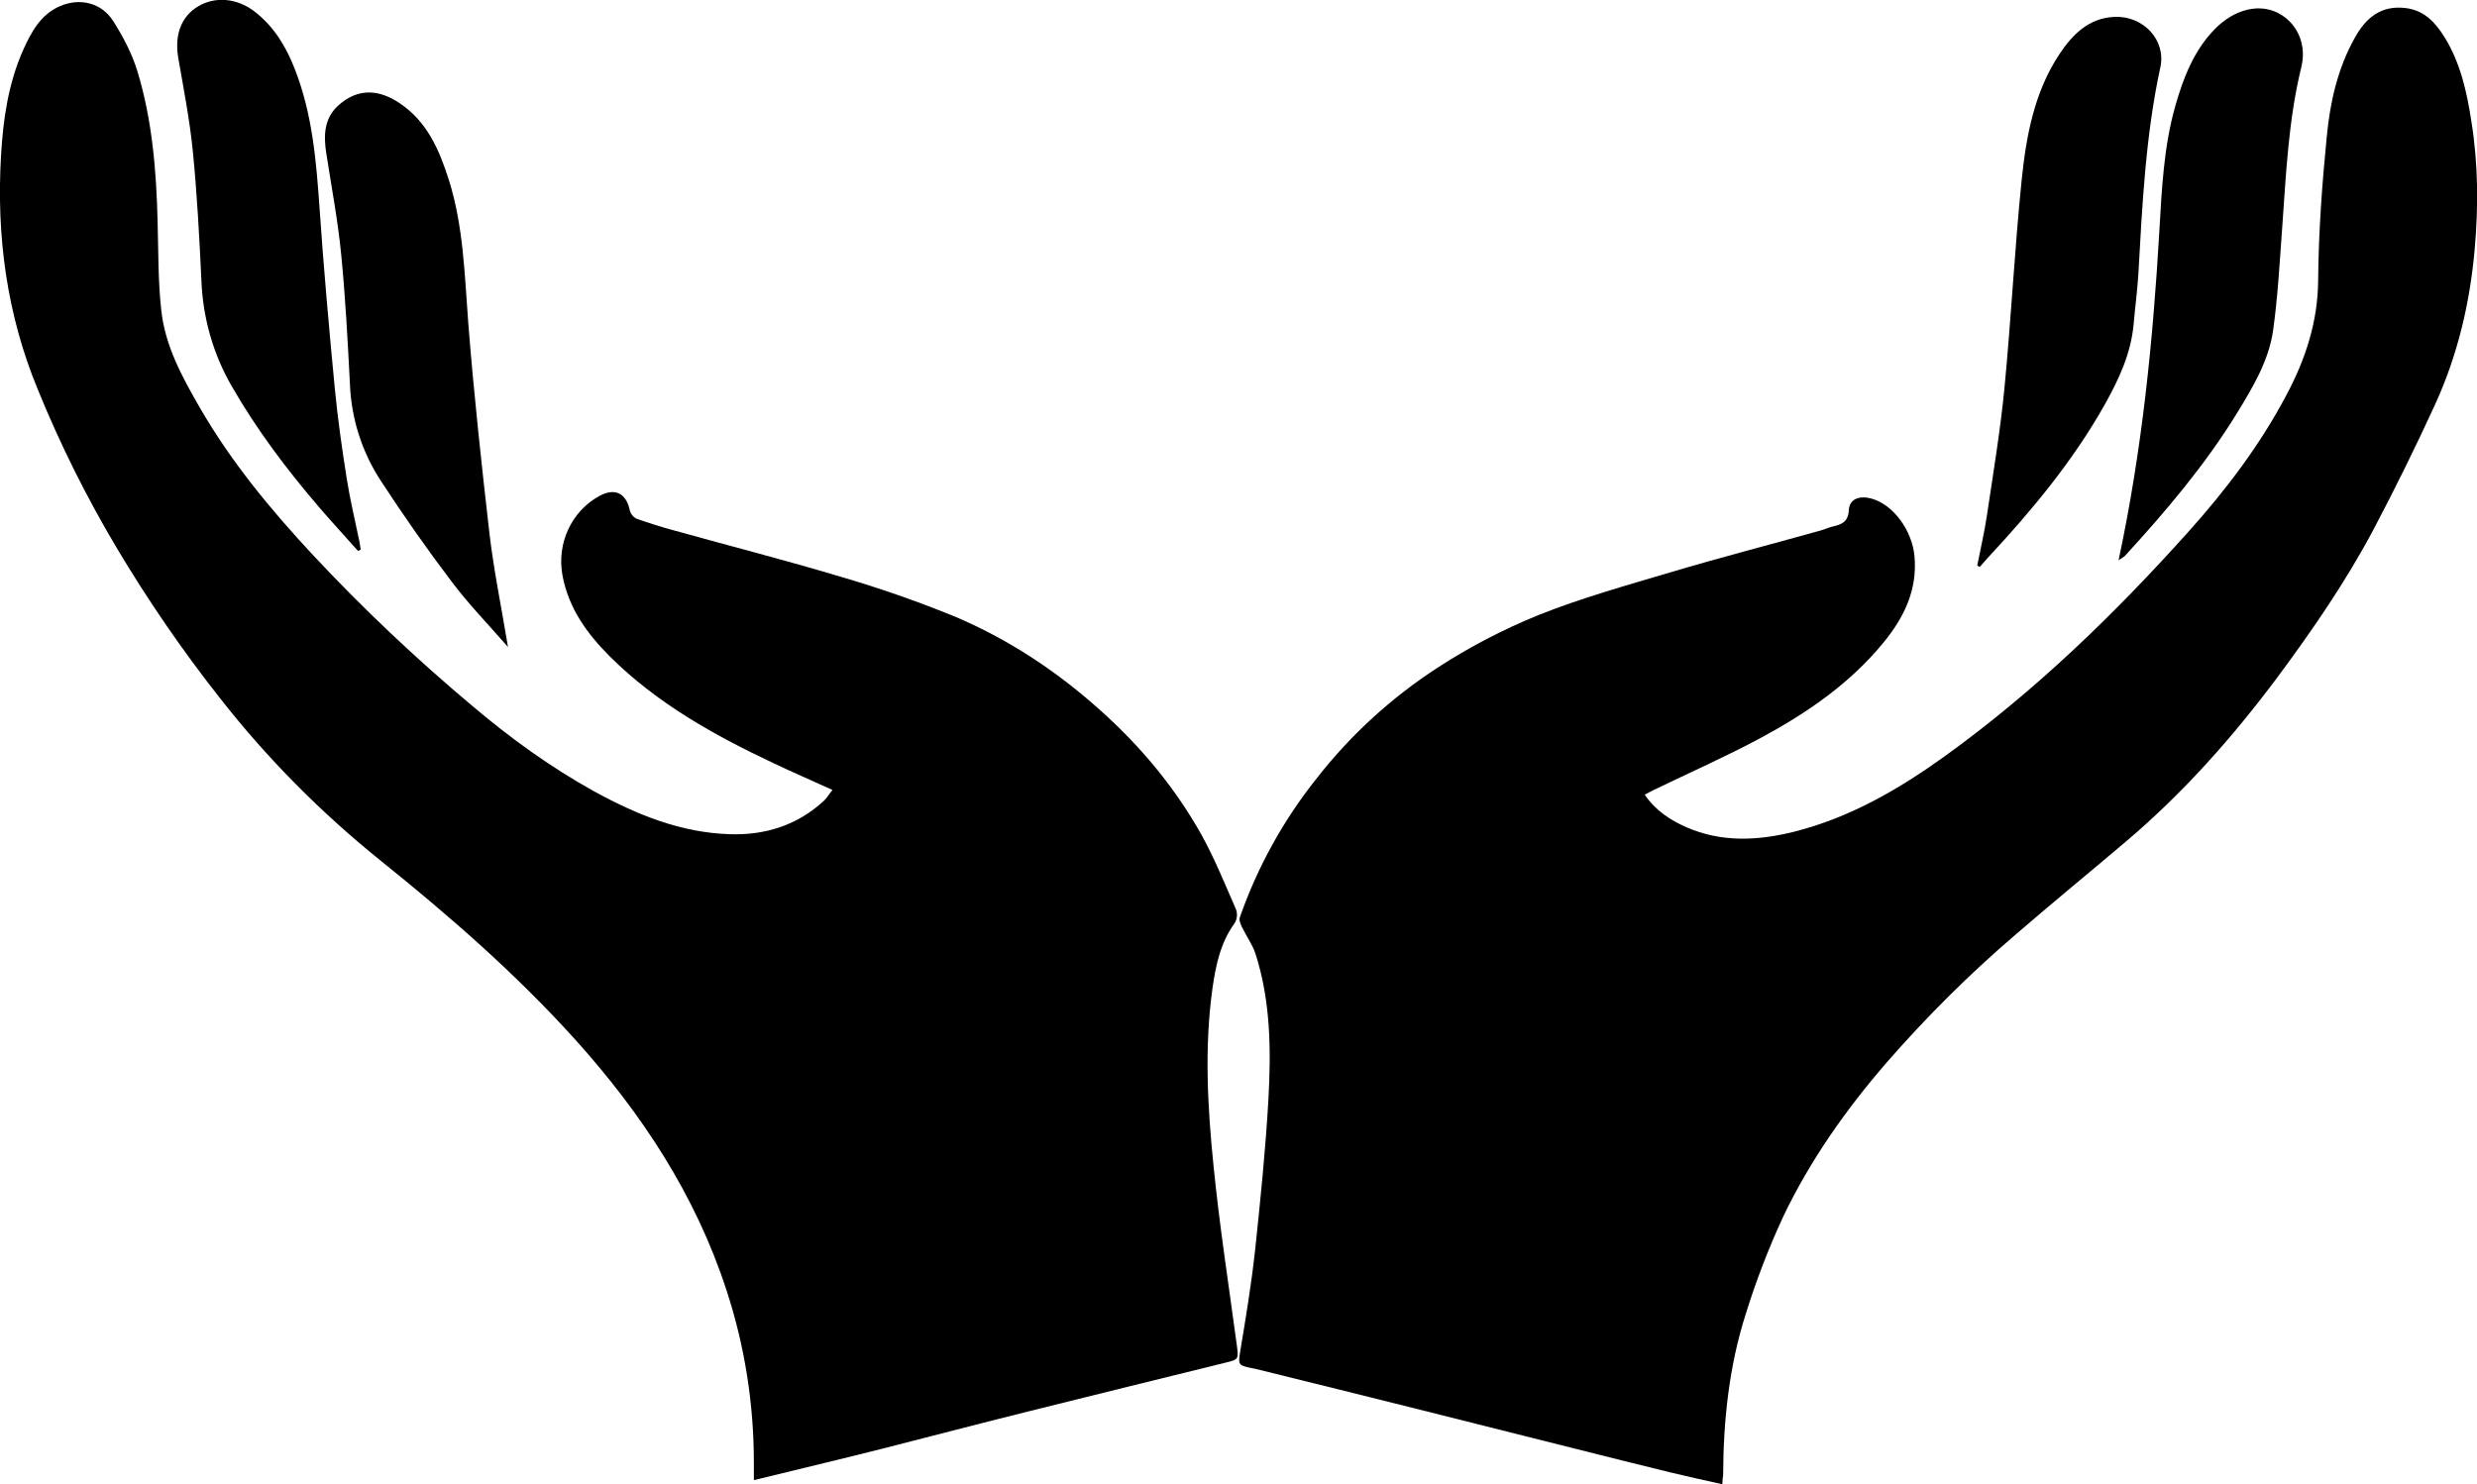 <?xml version="1.0" encoding="utf-8"?>
<!-- Generator: Adobe Illustrator 21.0.2, SVG Export Plug-In . SVG Version: 6.00 Build 0)  -->
<svg version="1.1" id="Calque_1" xmlns="http://www.w3.org/2000/svg" xmlns:xlink="http://www.w3.org/1999/xlink" x="0px" y="0px"
	 viewBox="0 0 1203.9 721.5" style="enable-background:new 0 0 1203.9 721.5;" xml:space="preserve">
<title>logo_prendre_en_main</title>
<path d="M404.6,384c-9.9-4.5-19.1-8.5-28.2-12.8c-29.1-13.7-57-29.2-80-52.1c-11-11-20-23.3-23-39.3c-2.9-15.5,4.2-31.3,18.1-38.8
	c7.4-4,12.9-1.2,14.6,7.1c0.4,1.7,1.6,3.2,3.2,4c6.1,2.2,12.2,4.1,18.5,5.8c26.9,7.5,53.9,14.4,80.6,22.4
	c18.8,5.5,37.3,11.9,55.4,19.3c26.1,11,49.6,26.5,70.8,45.5c19.7,17.6,36.4,37.6,49.3,60.6c6.5,11.7,11.5,24.2,16.9,36.5
	c0.7,2.2,0.5,4.5-0.7,6.5c-6.9,9.5-9.2,20.5-10.8,31.7c-4,28.8-2.4,57.6,0.5,86.2c2.9,29.1,7.4,58.1,11.3,87.1
	c0.9,7,1.1,7.1-5.5,8.7c-31.9,7.9-63.9,15.7-95.8,23.7c-23.7,5.9-47.3,12.1-70.9,18.1c-20.6,5.2-41.2,10.1-62.5,15.3
	c0-3.1,0-5.8,0-8.6c0-28.3-4.4-56.5-13.2-83.4c-15-46.3-41.1-86-73.4-121.9c-28.9-32.1-61.4-60.4-95-87.4
	c-28.8-23.2-54.9-49.5-77.7-78.6c-18.4-23.3-35.2-47.8-50.4-73.3c-14.7-24.7-27.5-50.4-38.3-76.9C3.3,152.9-1.8,114.8,0.5,75.7
	c1-17.6,3.5-35.1,10.8-51.5C15.2,15.6,19.7,7.1,29.1,3c9.7-4.2,20.2-1.7,25.9,7.2c4.8,7.6,9.2,15.9,11.8,24.5
	c7.2,23.7,9.2,48.3,9.8,73c0.4,14.4,0.2,29,1.8,43.3c1.9,17.3,10.2,32.4,18.8,47.3c15.2,26.3,34.4,49.5,55,71.6
	c24.2,25.9,50,50.3,77.2,73.1c18.5,15.7,38.1,29.9,59.4,41.7c20.6,11.3,42.2,20.1,65.9,20.8c17.1,0.6,32.9-4.3,45.8-16.3
	C401.9,387.9,402.9,386.1,404.6,384z"/>
<path d="M837.1,721.5c-8.9-2-17.2-3.8-25.4-5.8c-15.2-3.7-30.3-7.5-45.4-11.3c-24.8-6.2-49.6-12.5-74.4-18.7
	c-27.1-6.8-54.2-13.5-81.3-20.2c-1-0.2-2-0.4-2.9-0.6c-6-1.2-5.9-1.8-4.9-8.1c2.7-16.2,5.4-32.5,7.2-48.9c2.6-24.5,5.1-49,6.5-73.6
	c1.3-23.8,1.1-47.7-6.3-70.7c-1.5-4.5-4.4-8.5-6.5-12.8c-0.7-1.5-1.6-3.5-1.1-4.9c8.6-24.5,21.2-47.3,37.4-67.6
	c16.4-21,36.2-39.1,58.5-53.6c15.5-10.1,32-18.7,49.2-25.7c20.8-8.3,42.7-14.4,64.2-20.8c24.2-7.2,48.6-13.5,72.9-20.3
	c1.9-0.5,3.7-1.4,5.7-1.9c4.4-1,7.8-2.1,8.1-8.1c0.3-5.3,5.1-7.2,11.1-5.5c10.5,2.9,19.7,15.5,20.8,28c1.5,16.4-5.1,29.8-15.1,42
	c-16.4,20-37.3,34.3-59.8,46.4c-16.8,9-34.2,16.7-51.4,25c-1.5,0.7-2.9,1.5-4.8,2.5c5.2,7.7,12.3,12.3,20.2,15.8
	c17.1,7.5,34.8,6.6,52.4,2.2c27-6.8,50.7-20.5,73.1-36.6c44-31.7,82.7-69.2,118.8-109.5c18.2-20.3,34.6-42,47.4-66.2
	c9.3-17.5,15.3-35.7,15.4-56c0.2-23.2,1.9-46.5,4.2-69.7c1.6-16.7,5.3-33.2,13.7-48.1c5.3-9.5,12.6-15.7,24.5-14.3
	c9.3,1.1,14.7,7.2,19.1,14.3c7.7,12.5,10.8,26.6,13,41c3.3,20.5,3.4,41.1,1.6,61.7c-2.3,26.3-8.3,51.8-19.3,75.8
	c-9.4,20.5-19.4,40.8-29.9,60.7c-13.4,25.2-29.6,48.8-46.6,71.7c-21.7,29.1-45.7,56.2-73.4,79.7c-17.8,15.1-35.9,29.9-53.6,45.2
	c-22.6,19.3-43.7,40.3-63.2,62.7c-19.7,22.8-37,47.3-50,74.5c-7.1,15.3-13.2,31.1-18.2,47.2c-8.2,25.5-11,52-11.1,78.7
	C837.3,718.2,837.2,719.3,837.1,721.5z"/>
<path d="M961,274.9c1.6-8.1,3.5-16.2,4.7-24.3c3.1-20.9,6.6-41.7,8.6-62.7c3.2-33.5,4.9-67.1,8.3-100.5c2.2-21.3,6.1-42.6,18.3-61
	c6.4-9.7,14.4-17.7,26.9-18.2c13.7-0.6,25.1,11.1,22.2,24.5c-7.2,33.2-8.8,67-10.7,100.7c-0.5,8.1-1.6,16.2-2.3,24.3
	c-1.3,14.2-7.2,26.8-14.1,39.1c-15.5,27.5-35.5,51.5-56.9,74.5c-1.3,1.4-2.6,2.9-3.8,4.3L961,274.9z"/>
<path d="M246.9,314.5c-9.8-11.2-19.3-21-27.4-31.8c-12-15.8-23.4-32.1-34.3-48.8c-9.2-14-14.4-30.2-15.1-46.8
	c-1.1-21.3-2.2-42.5-4.3-63.7c-1.6-16.3-4.7-32.6-7.2-48.8c-1.4-8.8-1.1-17.2,6-23.5c9.5-8.4,19.6-7.7,29.7-0.9
	c13.3,8.9,19.3,22.8,23.9,37.4c7.1,22.6,7.6,46.1,9.4,69.5c2.7,34.2,6.4,68.3,10.3,102.3C240,277.3,243.7,295.1,246.9,314.5z"/>
<path d="M1029.7,272.3c11.4-53.3,16.7-106.3,19.8-159.7c1.2-20.6,2.1-41.2,7.8-61.2c3.9-13.7,9-26.8,19.1-37.2
	c9.4-9.7,22.5-13.4,32.7-6.8c7.9,5.1,12,14.8,9.4,25.3c-6.3,25.7-7.4,52-9.3,78.2c-1.2,16.6-2.1,33.2-4.4,49.7
	c-2.1,14.8-9.9,27.7-17.6,40.3c-15.5,25.2-34.6,47.7-54.5,69.4C1031.7,271,1030.8,271.7,1029.7,272.3z"/>
<path d="M174,267.8c-6.2-7-12.6-13.9-18.7-21c-15.9-18.5-30.5-37.9-42.7-59.1c-9-15.6-14-33.2-14.7-51.2c-1-21.1-2.1-42.2-4.2-63.2
	c-1.5-15-4.4-29.9-7-44.8c-2-11.2,1.2-20.3,9.4-25.3c8.6-5.2,19.3-4.1,27.9,2.6c9.3,7.3,15.1,17,19.3,27.8
	c8.5,21.7,10.4,44.5,12,67.4c2,29.2,4.6,58.3,7.4,87.5c1.4,14.7,3.5,29.4,5.8,44c1.6,10.2,4,20.2,6.1,30.3c0.3,1.4,0.5,2.9,0.7,4.4
	L174,267.8z"/>
</svg>
